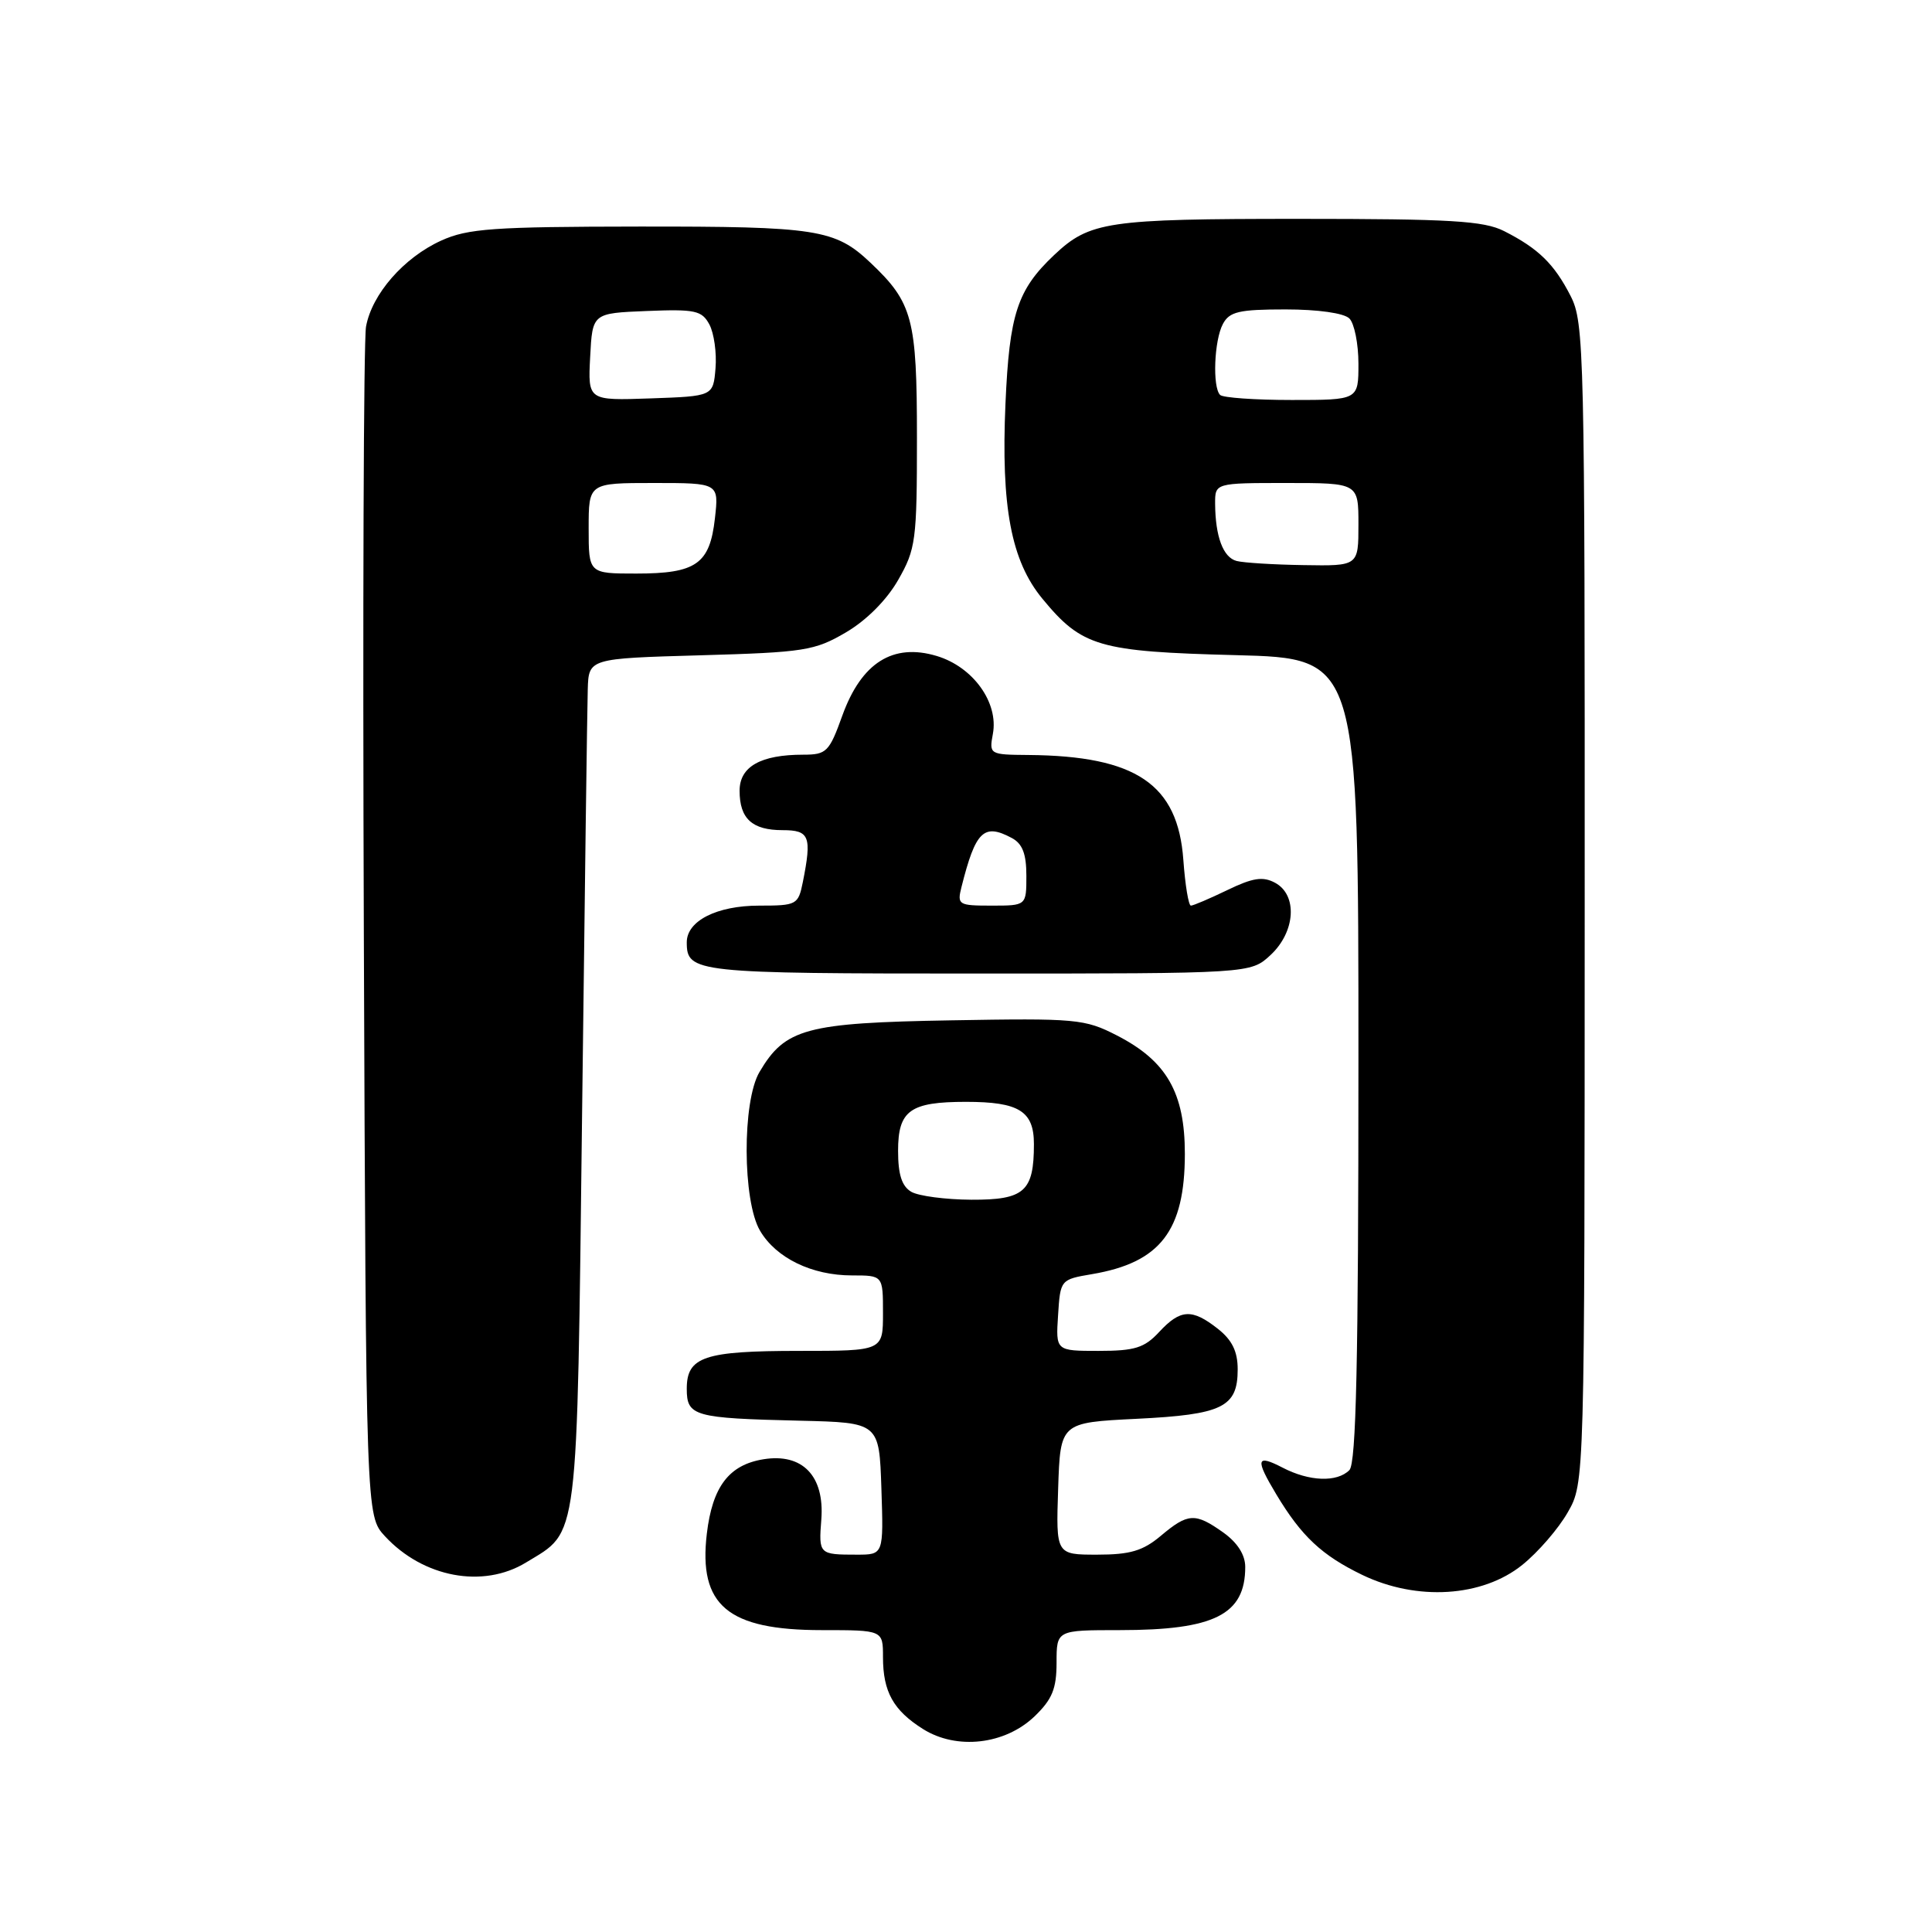 <?xml version="1.0" encoding="UTF-8" standalone="no"?>
<!DOCTYPE svg PUBLIC "-//W3C//DTD SVG 1.1//EN" "http://www.w3.org/Graphics/SVG/1.1/DTD/svg11.dtd" >
<svg xmlns="http://www.w3.org/2000/svg" xmlns:xlink="http://www.w3.org/1999/xlink" version="1.1" viewBox="0 0 256 256">
 <g >
 <path fill="currentColor"
d=" M 137.08 227.43 C 139.42 225.18 140.00 223.77 140.00 220.31 C 140.00 216.00 140.00 216.00 148.35 216.00 C 160.92 216.00 165.00 213.95 165.00 207.63 C 165.00 206.02 163.97 204.41 162.10 203.07 C 158.37 200.42 157.42 200.47 153.82 203.50 C 151.44 205.50 149.75 206.00 145.38 206.00 C 139.92 206.00 139.92 206.00 140.21 197.25 C 140.50 188.50 140.50 188.50 150.60 188.00 C 162.00 187.44 164.00 186.46 164.00 181.45 C 164.00 179.07 163.26 177.56 161.37 176.07 C 157.94 173.37 156.41 173.46 153.59 176.50 C 151.64 178.60 150.37 179.00 145.58 179.00 C 139.89 179.00 139.89 179.00 140.20 174.27 C 140.50 169.57 140.52 169.54 144.70 168.83 C 153.74 167.30 156.99 163.09 157.00 152.90 C 157.00 144.79 154.59 140.58 147.99 137.20 C 143.73 135.01 142.61 134.91 126.00 135.20 C 106.80 135.53 104.04 136.27 100.64 142.04 C 98.33 145.93 98.38 159.14 100.71 163.08 C 102.84 166.70 107.58 169.00 112.90 169.00 C 117.00 169.00 117.00 169.00 117.00 174.00 C 117.00 179.00 117.00 179.00 105.93 179.00 C 93.30 179.00 91.00 179.77 91.00 184.02 C 91.00 187.66 91.94 187.92 106.00 188.25 C 116.50 188.50 116.50 188.50 116.79 197.25 C 117.08 206.00 117.08 206.00 113.54 206.00 C 108.52 206.00 108.47 205.95 108.83 201.33 C 109.27 195.57 106.33 192.52 101.16 193.36 C 96.59 194.10 94.40 196.99 93.66 203.21 C 92.53 212.73 96.43 216.00 108.90 216.00 C 117.00 216.00 117.00 216.00 117.00 219.57 C 117.00 224.17 118.37 226.63 122.31 229.11 C 126.77 231.91 133.16 231.18 137.08 227.43 Z  M 201.71 207.36 C 203.80 205.68 206.51 202.55 207.73 200.40 C 209.97 196.50 209.97 196.50 209.98 119.71 C 210.00 46.31 209.92 42.76 208.11 39.21 C 205.94 34.97 203.84 32.92 199.30 30.62 C 196.61 29.26 192.24 29.00 172.11 29.00 C 146.68 29.00 144.39 29.34 139.66 33.81 C 134.80 38.41 133.75 41.61 133.23 53.47 C 132.63 67.16 133.98 74.31 138.12 79.33 C 143.37 85.70 145.57 86.34 163.75 86.81 C 180.00 87.23 180.00 87.23 180.00 140.42 C 180.00 180.45 179.70 193.90 178.80 194.80 C 177.16 196.44 173.49 196.31 169.95 194.47 C 166.45 192.66 166.30 193.32 169.11 198.00 C 172.45 203.57 175.15 206.09 180.50 208.68 C 187.74 212.17 196.41 211.63 201.71 207.36 Z  M 69.70 207.04 C 76.75 202.74 76.43 205.27 77.13 147.55 C 77.47 118.92 77.81 93.64 77.88 91.37 C 78.00 87.25 78.00 87.25 92.82 86.83 C 106.58 86.44 107.95 86.22 112.08 83.80 C 114.80 82.21 117.49 79.51 119.01 76.85 C 121.35 72.76 121.50 71.62 121.50 58.00 C 121.50 42.22 120.94 40.11 115.34 34.81 C 110.65 30.37 108.24 30.00 84.68 30.02 C 65.33 30.04 61.99 30.28 58.46 31.88 C 53.51 34.13 49.28 38.97 48.50 43.28 C 48.18 45.05 48.05 81.23 48.21 123.67 C 48.50 200.84 48.50 200.84 51.00 203.55 C 56.07 209.03 64.00 210.52 69.70 207.04 Z  M 168.35 126.55 C 171.66 123.48 171.97 118.59 168.95 116.97 C 167.33 116.10 166.00 116.31 162.63 117.94 C 160.29 119.07 158.11 120.00 157.80 120.00 C 157.49 120.00 157.04 117.28 156.80 113.95 C 156.08 103.91 150.55 100.16 136.28 100.04 C 131.12 100.00 131.06 99.96 131.56 97.25 C 132.34 93.09 128.93 88.36 124.12 86.92 C 118.32 85.18 114.15 87.81 111.62 94.80 C 109.88 99.64 109.52 100.00 106.44 100.00 C 100.79 100.00 98.00 101.58 98.00 104.78 C 98.00 108.48 99.66 110.00 103.70 110.00 C 107.27 110.00 107.59 110.81 106.38 116.88 C 105.77 119.89 105.57 120.00 100.60 120.00 C 94.98 120.00 91.00 122.02 91.00 124.86 C 91.00 128.89 92.05 129.00 129.55 129.00 C 165.71 129.00 165.71 129.00 168.35 126.55 Z  M 120.75 157.92 C 119.50 157.19 119.00 155.64 119.00 152.49 C 119.00 147.14 120.59 146.00 128.00 146.00 C 135.03 146.00 137.00 147.23 137.00 151.60 C 137.00 157.88 135.74 159.00 128.71 158.97 C 125.30 158.95 121.71 158.48 120.75 157.92 Z  M 163.85 74.33 C 162.07 73.86 161.04 71.10 161.01 66.75 C 161.00 64.00 161.00 64.00 170.50 64.00 C 180.00 64.00 180.00 64.00 180.00 69.50 C 180.00 75.00 180.00 75.00 172.75 74.88 C 168.76 74.82 164.76 74.57 163.85 74.33 Z  M 161.67 52.33 C 160.64 51.30 160.88 45.09 162.04 42.93 C 162.91 41.29 164.18 41.00 170.34 41.00 C 174.65 41.00 178.09 41.49 178.80 42.20 C 179.46 42.86 180.00 45.56 180.00 48.20 C 180.00 53.00 180.00 53.00 171.17 53.00 C 166.31 53.00 162.03 52.70 161.67 52.33 Z  M 78.00 70.00 C 78.00 64.00 78.00 64.00 86.63 64.00 C 95.26 64.00 95.26 64.00 94.73 68.69 C 94.05 74.74 92.25 76.00 84.31 76.00 C 78.00 76.00 78.00 76.00 78.00 70.00 Z  M 78.20 47.29 C 78.50 41.50 78.50 41.50 85.69 41.21 C 92.12 40.95 93.00 41.14 94.00 43.00 C 94.61 44.15 94.98 46.75 94.81 48.79 C 94.50 52.50 94.50 52.50 86.20 52.79 C 77.90 53.08 77.90 53.08 78.20 47.29 Z  M 127.40 117.54 C 129.27 110.10 130.35 109.05 134.07 111.04 C 135.48 111.79 136.00 113.14 136.00 116.04 C 136.00 120.00 136.00 120.00 131.39 120.00 C 127.00 120.00 126.81 119.89 127.40 117.54 Z "/>
</g>
</svg>
